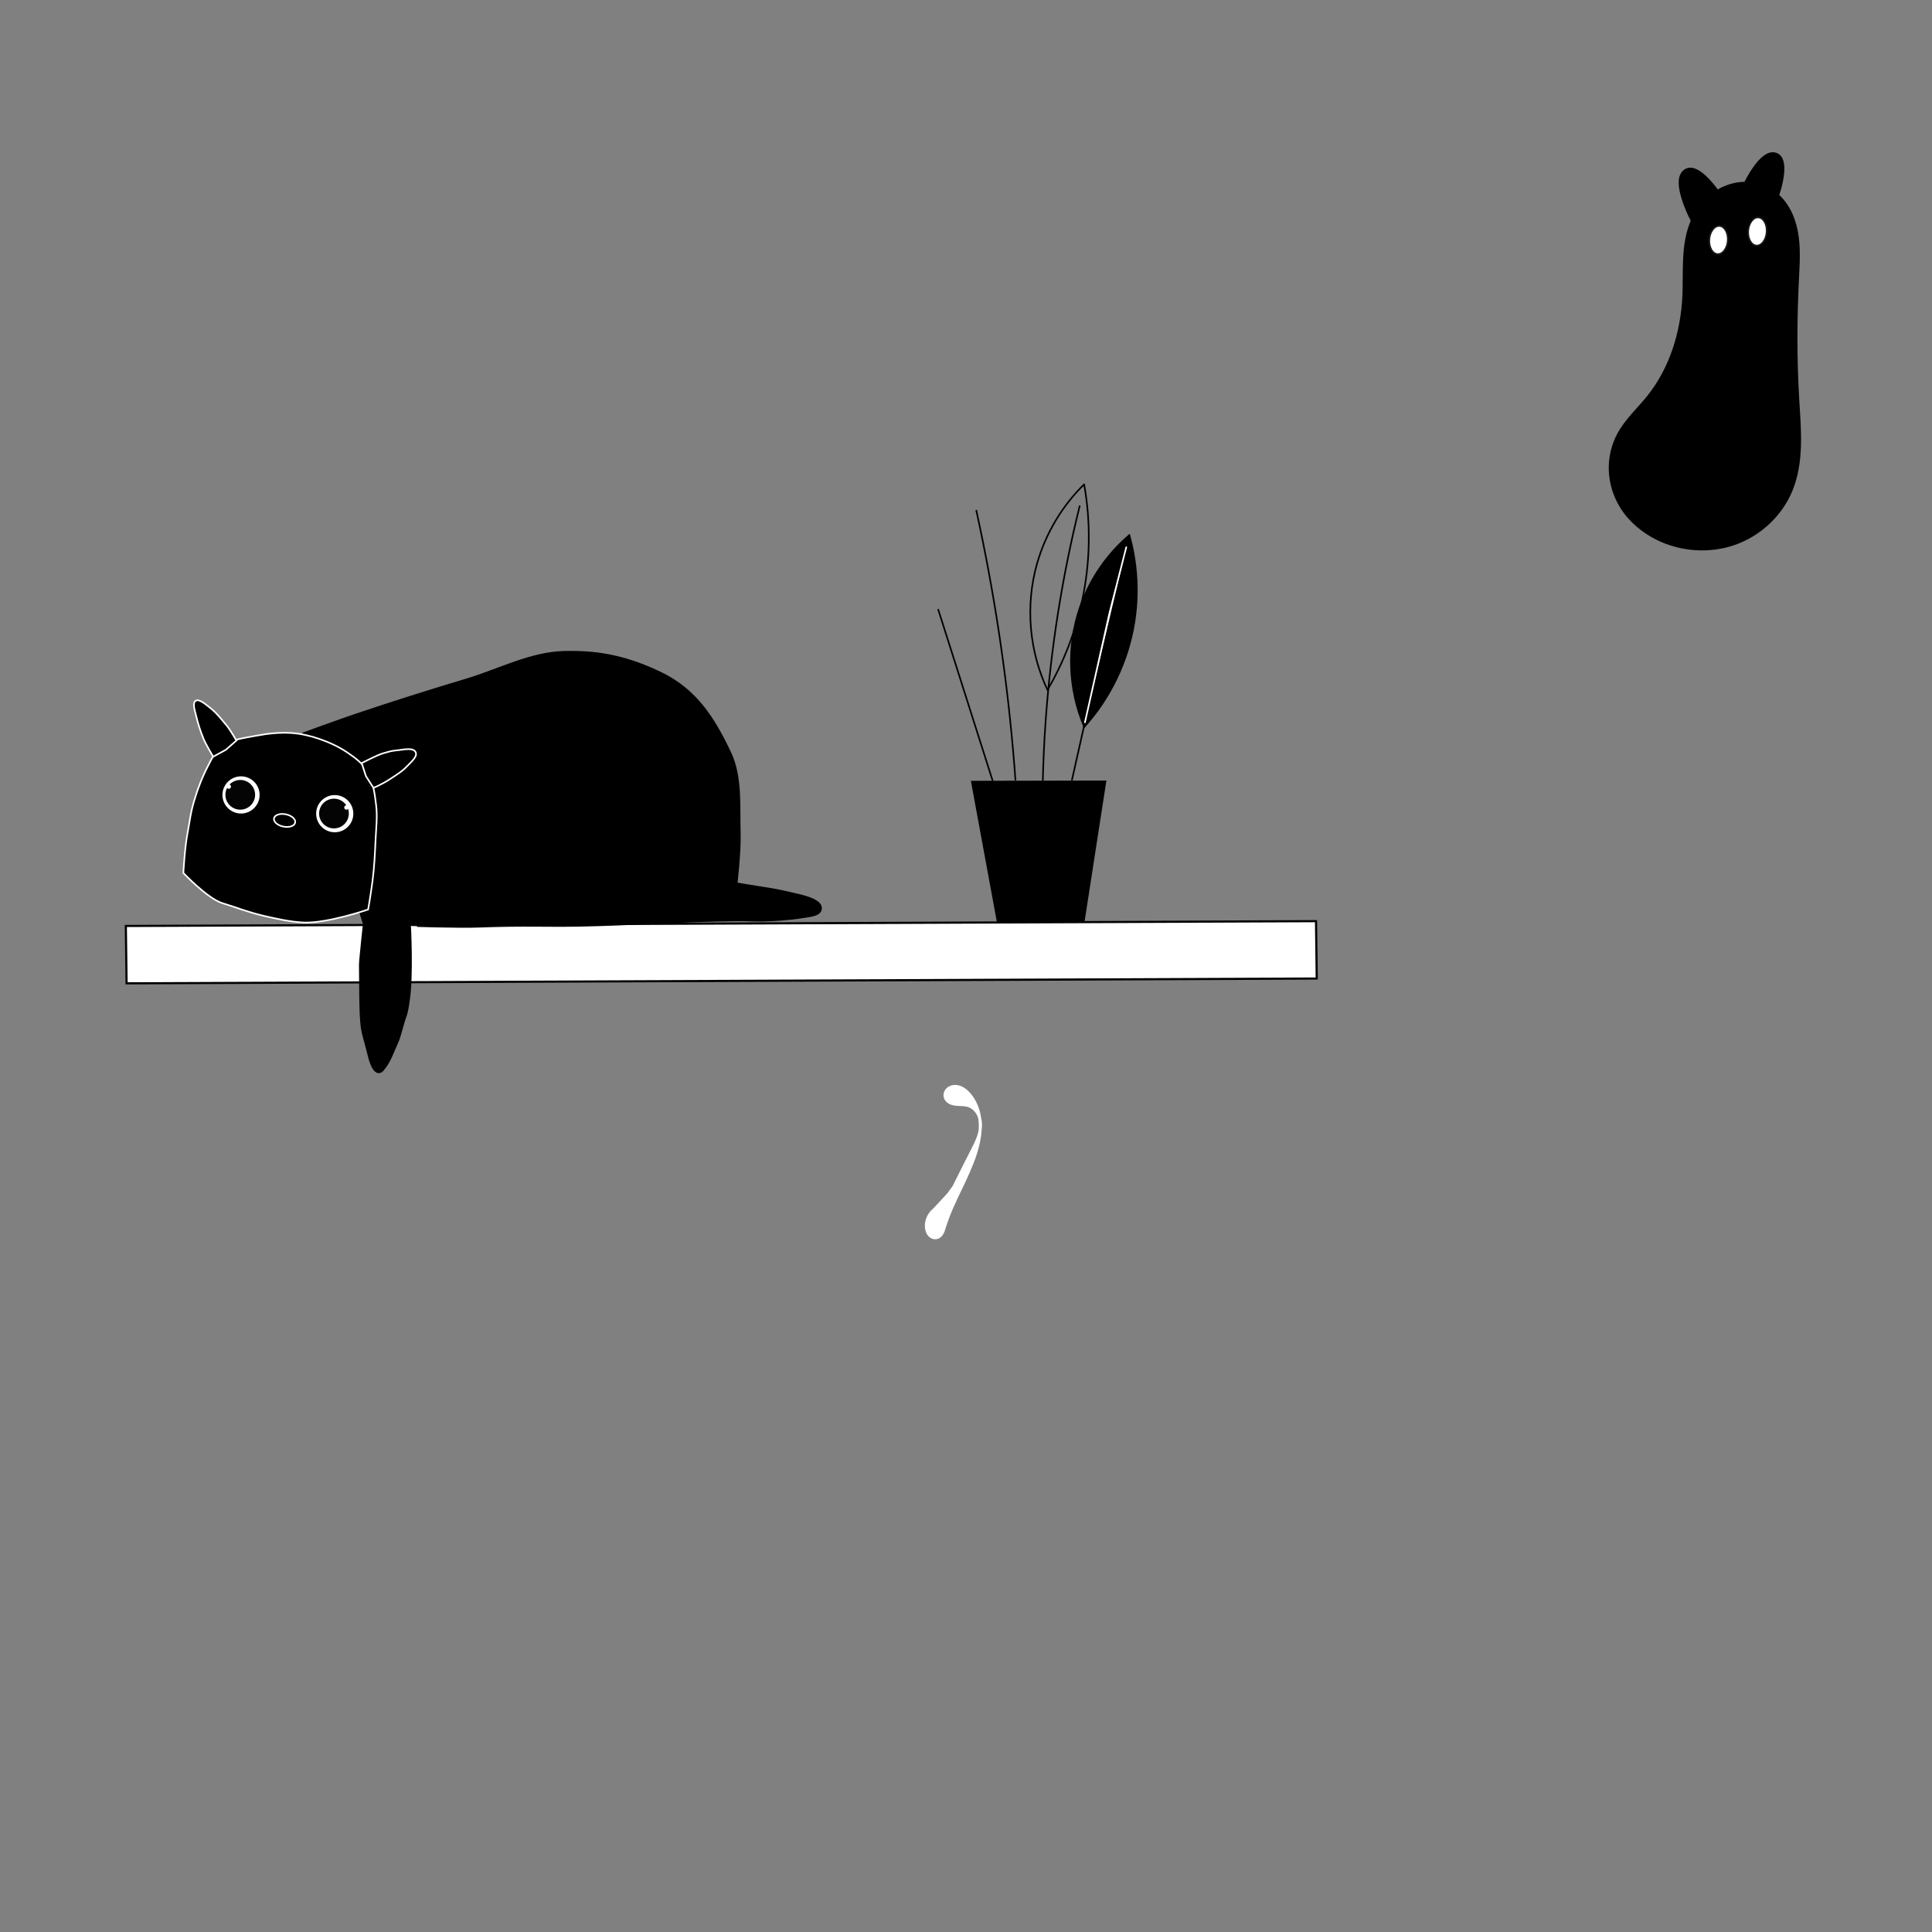 <?xml version="1.0" encoding="UTF-8" standalone="no"?>
<!-- Created with Inkscape (http://www.inkscape.org/) -->

<svg
   width="1200"
   height="1200"
   viewBox="0 0 317.5 317.5"
   version="1.1"
   id="svg5"
   inkscape:version="1.2.1 (9c6d41e4, 2022-07-14)"
   sodipodi:docname="cat.svg"
   xmlns:inkscape="http://www.inkscape.org/namespaces/inkscape"
   xmlns:sodipodi="http://sodipodi.sourceforge.net/DTD/sodipodi-0.dtd"
   xmlns="http://www.w3.org/2000/svg"
   xmlns:svg="http://www.w3.org/2000/svg">
  <rect x="0" y="0" width="317.5" height="317.5" fill="#808080" stroke="none"/>
  <sodipodi:namedview
     id="namedview7"
     pagecolor="#ffffff"
     bordercolor="#eeeeee"
     borderopacity="1"
     inkscape:pageshadow="0"
     inkscape:pageopacity="0"
     inkscape:pagecheckerboard="0"
     inkscape:document-units="px"
     showgrid="false"
     inkscape:showpageshadow="false"
     showborder="false"
     units="px"
     inkscape:deskcolor="#d1d1d1"
     borderlayer="true"
     inkscape:zoom="5.6568542"
     inkscape:cx="624.99401"
     inkscape:cy="381.74927"
     inkscape:window-width="2293"
     inkscape:window-height="1387"
     inkscape:window-x="1147"
     inkscape:window-y="25"
     inkscape:window-maximized="0"
     inkscape:current-layer="layer1" />
  <defs
     id="defs2">
    <inkscape:path-effect
       effect="spiro"
       id="path-effect28397"
       is_visible="true"
       lpeversion="1" />
    <inkscape:path-effect
       effect="spiro"
       id="path-effect28393"
       is_visible="true"
       lpeversion="1" />
    <inkscape:path-effect
       effect="spiro"
       id="path-effect26937"
       is_visible="true"
       lpeversion="1" />
    <inkscape:path-effect
       effect="spiro"
       id="path-effect26933"
       is_visible="true"
       lpeversion="1" />
    <inkscape:path-effect
       effect="spiro"
       id="path-effect26929"
       is_visible="true"
       lpeversion="1" />
    <inkscape:path-effect
       effect="spiro"
       id="path-effect26925"
       is_visible="true"
       lpeversion="1" />
    <inkscape:path-effect
       effect="spiro"
       id="path-effect26921"
       is_visible="true"
       lpeversion="1" />
    <inkscape:path-effect
       effect="spiro"
       id="path-effect18958"
       is_visible="true"
       lpeversion="1" />
    <inkscape:path-effect
       effect="spiro"
       id="path-effect2525"
       is_visible="true"
       lpeversion="1" />
    <inkscape:path-effect
       effect="spiro"
       id="path-effect2668"
       is_visible="true"
       lpeversion="1" />
  </defs>
  <g
     inkscape:label="Layer 1"
     inkscape:groupmode="layer"
     id="layer1">
    <path
       style="fill:#000000;stroke:#000000;stroke-width:0.265px;stroke-linecap:round;stroke-linejoin:miter;stroke-opacity:1"
       d="m 178.108,119.55 c 4.318,-4.755 7.228,-10.774 8.273,-17.112 0.793,-4.812 0.522,-9.797 -0.79,-14.495"
       id="path26931"
       inkscape:path-effect="#path-effect26933"
       inkscape:original-d="m 178.10841,119.54965 c 3.24314,-5.92421 5.0308,-11.18722 8.2734,-17.11196 3.24261,-5.924735 -0.0412,-9.817187 -0.78985,-14.494667"
       sodipodi:nodetypes="csc" />
    <path
       style="fill:#000000;stroke:#000000;stroke-width:0.265px;stroke-linecap:round;stroke-linejoin:miter;stroke-opacity:1"
       d="m 178.141,119.352 c -2.604,-6.14 -2.846,-13.248 -0.664,-19.551 1.585,-4.58 4.419,-8.721 8.114,-11.858"
       id="path26935"
       inkscape:path-effect="#path-effect26937"
       inkscape:original-d="m 178.14148,119.35219 c -0.52982,-6.51666 -7.16504,-20.253715 -0.66421,-19.550765 30.57801,3.306495 5.08952,-7.960281 8.11386,-11.858231"
       sodipodi:nodetypes="csc" />
    <path
       style="fill:#ffffff;stroke:#000000;stroke-width:0.35px;stroke-linecap:butt;stroke-linejoin:miter;stroke-opacity:1"
       d="m 215.452,151.384 -194.771,0.787 0.12,9.428 195.589,-0.79 -0.12,-9.428 z"
       id="path20975" />
    <g
       id="g2652"
       transform="matrix(2.527,-4.105,4.105,2.527,-641.062,83.325)">
      <path
         style="fill:#000000;stroke:#000000;stroke-width:0.265px;stroke-linecap:butt;stroke-linejoin:miter;stroke-opacity:1"
         d="m 100.747,159.025 c -0.411,0.026 -0.813,0.165 -1.155,0.395 -0.342,0.23 -0.622,0.549 -0.809,0.915 -0.249,0.486 -0.332,1.047 -0.281,1.59 0.083,0.878 0.525,1.719 1.211,2.273 0.686,0.554 1.609,0.809 2.48,0.669 1.011,-0.163 1.865,-0.809 2.702,-1.397 1.138,-0.799 2.326,-1.526 3.545,-2.194 0.466,-0.256 0.943,-0.507 1.333,-0.867 0.195,-0.18 0.367,-0.388 0.493,-0.622 0.126,-0.234 0.204,-0.496 0.209,-0.762 0.005,-0.258 -0.059,-0.517 -0.179,-0.745 -0.12,-0.229 -0.295,-0.428 -0.503,-0.581 -0.416,-0.306 -0.957,-0.421 -1.47,-0.358 -0.431,0.053 -0.838,0.225 -1.22,0.432 -0.382,0.207 -0.743,0.449 -1.122,0.66 -1.1,0.61 -2.38,0.943 -3.628,0.784 -0.536,-0.068 -1.067,-0.226 -1.607,-0.192 z"
         id="path2523"
         inkscape:path-effect="#path-effect2525"
         inkscape:original-d="m 100.74725,159.02537 c -0.53035,-0.21854 -1.30936,0.87334 -1.964434,1.30962 -0.655074,0.43627 -0.186823,1.06043 -0.280633,1.59025 -0.09381,0.52982 -2.364919,2.66166 3.690707,2.94203 1.55147,0.0718 1.27772,-0.96564 2.7024,-1.397 0.93707,-0.28372 2.67248,-2.25626 3.5453,-2.19416 0.87281,0.0621 1.22482,-1.53331 2.03527,-2.25074 0.81045,-0.71744 -1.43408,-1.12227 -2.15152,-1.6838 -0.71744,-0.56153 -6.7217,-0.002 -2.34214,1.09136 1.08124,0.27001 -2.69245,0.34795 -3.62816,0.78423 -0.93571,0.43627 -1.07644,0.0267 -1.60679,-0.19179 z"
         sodipodi:nodetypes="sssssssssss" />
      <path
         style="fill:#000000;stroke:#000000;stroke-width:0.265px;stroke-linecap:butt;stroke-linejoin:miter;stroke-opacity:1"
         d="m 108.418,157.188 c 0,0 0.72,-1.173 1.161,-0.941 0.36,0.189 -0.094,1.216 -0.094,1.216 z"
         id="path2527"
         sodipodi:nodetypes="cscc" />
      <path
         style="fill:#000000;stroke:#000000;stroke-width:0.265px;stroke-linecap:butt;stroke-linejoin:miter;stroke-opacity:1"
         d="m 110.326,158.217 c 0,0 1.219,-0.124 1.292,0.313 0.067,0.401 -1.026,0.659 -1.026,0.659 z"
         id="path2529"
         sodipodi:nodetypes="cscc" />
      <ellipse
         style="fill:#ffffff;fill-opacity:1;stroke:#1a1a1a;stroke-width:0.053;stroke-linecap:round;stroke-dasharray:none"
         id="path2635"
         cx="22.883"
         cy="190.422"
         rx="0.48"
         ry="0.314"
         transform="rotate(-27.484)" />
      <ellipse
         style="fill:#ffffff;fill-opacity:1;stroke:#1a1a1a;stroke-width:0.053;stroke-linecap:round;stroke-dasharray:none"
         id="ellipse2639"
         cx="23.269"
         cy="191.723"
         rx="0.48"
         ry="0.314"
         transform="rotate(-27.484)" />
    </g>
    <path
       style="fill:#ffffff;stroke:#ffffff;stroke-width:0.477px;stroke-linecap:butt;stroke-linejoin:miter;stroke-opacity:1"
       d="m 153.499,198.808 c -0.836,0.664 -1.323,1.745 -1.266,2.81 0.025,0.471 0.158,0.95 0.463,1.31 0.152,0.18 0.346,0.326 0.566,0.411 0.22,0.085 0.465,0.108 0.694,0.051 0.184,-0.046 0.355,-0.141 0.499,-0.265 0.144,-0.124 0.262,-0.276 0.358,-0.44 0.192,-0.328 0.297,-0.698 0.409,-1.061 1.284,-4.173 3.753,-7.9 5.085,-12.057 0.531,-1.658 0.88,-3.398 0.766,-5.135 -0.114,-1.737 -0.721,-3.478 -1.905,-4.754 -0.307,-0.331 -0.654,-0.631 -1.053,-0.843 -0.399,-0.213 -0.852,-0.335 -1.303,-0.302 -0.451,0.033 -0.896,0.23 -1.189,0.574 -0.146,0.172 -0.253,0.378 -0.303,0.599 -0.05,0.22 -0.042,0.454 0.029,0.669 0.112,0.34 0.377,0.617 0.688,0.794 0.311,0.177 0.667,0.263 1.023,0.305 0.711,0.085 1.451,0.007 2.129,0.239 0.661,0.226 1.206,0.739 1.534,1.356 0.328,0.617 0.449,1.331 0.416,2.029 -0.067,1.396 -0.722,2.687 -1.359,3.931 -1.018,1.992 -2.024,3.99 -3.016,5.995 l -0.915,1.259 z"
       id="path2654"
       inkscape:path-effect="#path-effect2668"
       inkscape:original-d="m 153.49868,198.80821 c -1.70699,-1.69947 -1.08453,1.26168 -1.26627,2.81045 -0.18127,1.54891 1.14936,1.18105 1.72308,1.77197 0.57377,0.59099 -2.89791,-12.32569 1.26546,-1.76709 14.53063,36.8505 6.59587,-20.24045 5.08523,-12.05695 -0.38999,2.11271 -2.20723,-8.33308 -1.13987,-9.88869 1.06732,-1.55567 18.92129,-51.2341 -3.81829,0.69616 -1.98485,4.53282 5.37294,0.46278 3.84051,1.33828 -1.53247,0.87546 1.35074,5.09604 0.59055,7.31635 -0.76018,2.22031 -2.51721,3.92955 -3.01593,5.99464 1.3412,2.04145 3.03305,5.19047 -0.91546,1.25922 z"
       sodipodi:nodetypes="cssssssssccc" />
    <path
       style="fill:#000000;fill-opacity:1;stroke:#000000;stroke-width:0.265px;stroke-linecap:butt;stroke-linejoin:miter;stroke-opacity:1"
       d="m 49.829,120.502 c 0,0 5.825,-2.133 8.764,-3.123 5.978,-2.013 11.995,-3.915 18.038,-5.723 5.361,-1.604 10.565,-4.426 16.159,-4.544 4.91,-0.104 9.58,0.498 15.651,3.377 6.003,2.847 8.884,7.575 11.529,13.081 1.959,4.079 1.472,8.956 1.614,13.479 0.088,2.799 -0.517,8.11 -0.517,8.11 0,0 2.847,0.493 4.277,0.699 1.386,0.199 2.85,0.481 4.214,0.797 2.134,0.494 5.491,1.104 5.369,2.678 -0.092,1.193 -2.028,1.236 -3.241,1.449 -1.66,0.292 -4.698,0.507 -6.457,0.527 -1.347,0.015 -2.693,-0.073 -4.039,-0.06 -8.645,0.085 -17.277,0.725 -25.921,0.895 -5.564,0.11 -9.014,-0.128 -16.315,0.146 -3.795,0.143 -11.577,-0.138 -11.551,-0.131 0,0 0.422,8.123 -0.181,12.118 -0.144,0.956 -0.239,1.907 -0.578,2.813 -0.426,1.137 -0.849,3.177 -1.355,4.281 -0.698,1.523 -1.255,3.251 -2.37,4.501 -0.662,0.743 -1.404,0.26 -1.848,-0.841 -0.512,-1.27 -0.286,-0.927 -1.361,-4.82 -0.506,-1.834 -0.531,-3.806 -0.583,-11.683 -0.004,-0.681 0.649,-6.712 0.649,-6.712 z"
       id="path18966"
       sodipodi:nodetypes="csssssscsssssssscssssssscc" />
    <path
       style="mix-blend-mode:normal;fill:#000000;stroke:#ffffff;stroke-width:0.265px;stroke-linecap:butt;stroke-linejoin:miter;stroke-opacity:1;fill-opacity:1"
       d="m 30.135,143.465 c 0,0 0.216,-4.056 0.668,-6.454 0.429,-2.275 0.468,-3.285 1.131,-5.503 0.61,-2.042 1.319,-3.844 2.3,-5.736 0.577,-1.113 1.136,-2.346 2.148,-3.087 1.605,-1.176 3.746,-1.397 5.7,-1.771 1.906,-0.366 3.867,-0.579 5.803,-0.453 1.559,0.102 3.109,0.461 4.587,0.969 1.645,0.565 3.257,1.302 4.69,2.288 1.183,0.814 2.412,1.707 3.148,2.939 1.012,1.693 1.271,3.763 1.508,5.721 0.223,1.847 -0.01,3.722 -0.096,5.581 -0.107,2.318 -0.212,4.641 -0.52,6.941 -0.352,2.63 -0.705,4.567 -0.705,4.567 0,0 -6.541,2.245 -10.448,2.142 -2.12,-0.056 -4.785,-0.651 -6.849,-1.136 -2.444,-0.574 -4.27,-1.316 -6.669,-2.056 -2.413,-0.745 -6.396,-4.951 -6.396,-4.951 z"
       id="path18960"
       sodipodi:nodetypes="csssssssssssscsssc" />
    <path
       style="fill:#000000;stroke:#ffffff;stroke-width:0.265px;stroke-linecap:butt;stroke-linejoin:miter;stroke-opacity:1"
       d="m 35.034,124.353 c 0,0 -1.181,-1.982 -1.548,-2.858 -0.545,-1.301 -0.954,-2.591 -1.297,-4.027 -0.167,-0.7 -0.628,-1.983 0.006,-2.324 0.588,-0.316 1.753,0.734 2.281,1.141 1.118,0.862 1.861,1.869 2.774,2.946 0.55,0.649 1.6,2.467 1.6,2.467 l -1.751,1.531 z"
       id="path18962"
       sodipodi:nodetypes="csssssccc" />
    <path
       style="fill:#000000;stroke:#ffffff;stroke-width:0.265px;stroke-linecap:butt;stroke-linejoin:miter;stroke-opacity:1"
       d="m 59.438,125.405 c 0,0 2.552,-1.331 3.466,-1.59 1.154,-0.327 1.341,-0.416 2.535,-0.533 0.895,-0.088 2.45,-0.48 2.862,0.318 0.376,0.729 -0.795,1.663 -1.352,2.265 -0.827,0.895 -1.833,1.491 -2.849,2.164 -1.333,0.882 -2.717,1.444 -2.717,1.444 l -0.286,-0.425 -0.963,-1.508 z"
       id="path18964"
       sodipodi:nodetypes="cssssscccc" />
    <circle
       style="fill:#ffffff;stroke:#000000;stroke-width:0.43;stroke-linecap:round;stroke-linejoin:round"
       id="circle19078"
       cx="29.333"
       cy="133.322"
       r="3.271"
       transform="rotate(-4.459)" />
    <circle
       style="fill:#040404;stroke-width:0.321;stroke-linecap:round;stroke-linejoin:round"
       id="circle19080"
       cx="29.209"
       cy="133.292"
       r="2.441"
       transform="rotate(-4.459)" />
    <ellipse
       style="fill:#ffffff;stroke:none;stroke-width:0.265;stroke-linecap:round;stroke-linejoin:round"
       id="ellipse19082"
       cx="27.446"
       cy="131.8"
       rx="0.347"
       ry="0.364"
       transform="rotate(-4.459)" />
    <circle
       style="fill:#ffffff;stroke:#000000;stroke-width:0.43;stroke-linecap:round;stroke-linejoin:round"
       id="circle19084"
       cx="44.447"
       cy="137.589"
       r="3.271"
       transform="rotate(-4.459)" />
    <circle
       style="fill:#040404;stroke-width:0.321;stroke-linecap:round;stroke-linejoin:round"
       id="circle19086"
       cx="44.323"
       cy="137.558"
       r="2.441"
       transform="rotate(-4.459)" />
    <ellipse
       style="fill:#ffffff;stroke:none;stroke-width:0.265;stroke-linecap:round;stroke-linejoin:round"
       id="ellipse19088"
       cx="46.43"
       cy="136.728"
       rx="0.347"
       ry="0.364"
       transform="rotate(-4.459)" />
    <ellipse
       style="fill:#000000;stroke:#ffffff;stroke-width:0.265;stroke-linecap:round;stroke-linejoin:round"
       id="path19094"
       cx="72.59"
       cy="122.872"
       rx="1.777"
       ry="1.029"
       transform="rotate(11.444)" />
    <path
       style="fill:#000000;stroke:#000000;stroke-width:0.265px;stroke-linecap:butt;stroke-linejoin:miter;stroke-opacity:1"
       d="m 159.709,128.452 4.233,22.973 h 14.162 l 3.565,-23.019 z"
       id="path26915"
       sodipodi:nodetypes="ccccc" />
    <path
       style="fill:#000000;stroke:#000000;stroke-width:0.265px;stroke-linecap:butt;stroke-linejoin:miter;stroke-opacity:1"
       d="m 176.144,128.249 6.204,-27.594 3.205,-12.635"
       id="path26917"
       sodipodi:nodetypes="ccc" />
    <path
       style="fill:none;stroke:#000000;stroke-width:0.265px;stroke-linecap:butt;stroke-linejoin:miter;stroke-opacity:1"
       d="m 171.373,128.343 c 0.288,-12.282 1.668,-24.537 4.116,-36.576 0.593,-2.913 1.248,-5.814 1.964,-8.7"
       id="path26919"
       inkscape:path-effect="#path-effect26921"
       inkscape:original-d="m 171.37322,128.34282 c 1.34107,-12.12932 2.74423,-24.38363 4.11595,-36.575825 1.37172,-12.19221 1.30989,-5.79949 1.96443,-8.69963" />
    <path
       style="fill:none;stroke:#000000;stroke-width:0.265px;stroke-linecap:butt;stroke-linejoin:miter;stroke-opacity:1"
       d="m 166.883,128.249 c -0.951,-13.129 -2.733,-26.197 -5.332,-39.102 -0.359,-1.781 -0.733,-3.558 -1.123,-5.332"
       id="path26923"
       inkscape:path-effect="#path-effect26925"
       inkscape:original-d="m 166.88309,128.24927 c -1.77707,-13.06475 -3.55442,-26.06742 -5.33202,-39.101525 -1.77761,-13.03411 -0.7481,-3.55442 -1.12254,-5.33202" />
    <path
       style="fill:none;stroke:#000000;stroke-width:0.265px;stroke-linecap:butt;stroke-linejoin:miter;stroke-opacity:1"
       d="m 163.141,128.343 -8.98,-28.25"
       id="path26927"
       inkscape:path-effect="#path-effect26929"
       inkscape:original-d="m 163.14132,128.34282 c -2.99315,-9.41653 -5.98657,-18.83333 -8.98026,-28.25039" />
    <path
       style="fill:none;stroke:#000000;stroke-width:0.265px;stroke-linecap:butt;stroke-linejoin:miter;stroke-opacity:1"
       d="m 172.211,113.524 c -3.093,-6.444 -3.741,-14.026 -1.786,-20.902 1.406,-4.944 4.125,-9.508 7.805,-13.097"
       id="path28391"
       inkscape:path-effect="#path-effect28393"
       inkscape:original-d="m 172.21076,113.52388 c -0.59504,-6.96709 -1.19036,-13.934455 -1.78593,-20.902075 -0.59558,-6.96763 5.20373,-8.73099 7.8052,-13.09688" />
    <path
       style="fill:none;stroke:#000000;stroke-width:0.265px;stroke-linecap:butt;stroke-linejoin:miter;stroke-opacity:1"
       d="m 172.211,113.259 c 2.624,-4.515 4.529,-9.446 5.622,-14.552 1.343,-6.271 1.456,-12.803 0.331,-19.116"
       id="path28395"
       inkscape:path-effect="#path-effect28397"
       inkscape:original-d="m 172.21076,113.2593 c 1.8744,-4.87248 3.74853,-9.70113 5.6224,-14.552075 1.87387,-4.85096 0.22075,-12.74384 0.33073,-19.11615" />
    <path
       style="fill:#ffffff;stroke:#ffffff;stroke-width:0.265;stroke-linecap:round;stroke-linejoin:miter;stroke-opacity:1;stroke-dasharray:none"
       d="m 178.296,118.708 4.053,-18.053 2.738,-10.72"
       id="path29167"
       sodipodi:nodetypes="ccc" />
  </g>
</svg>
